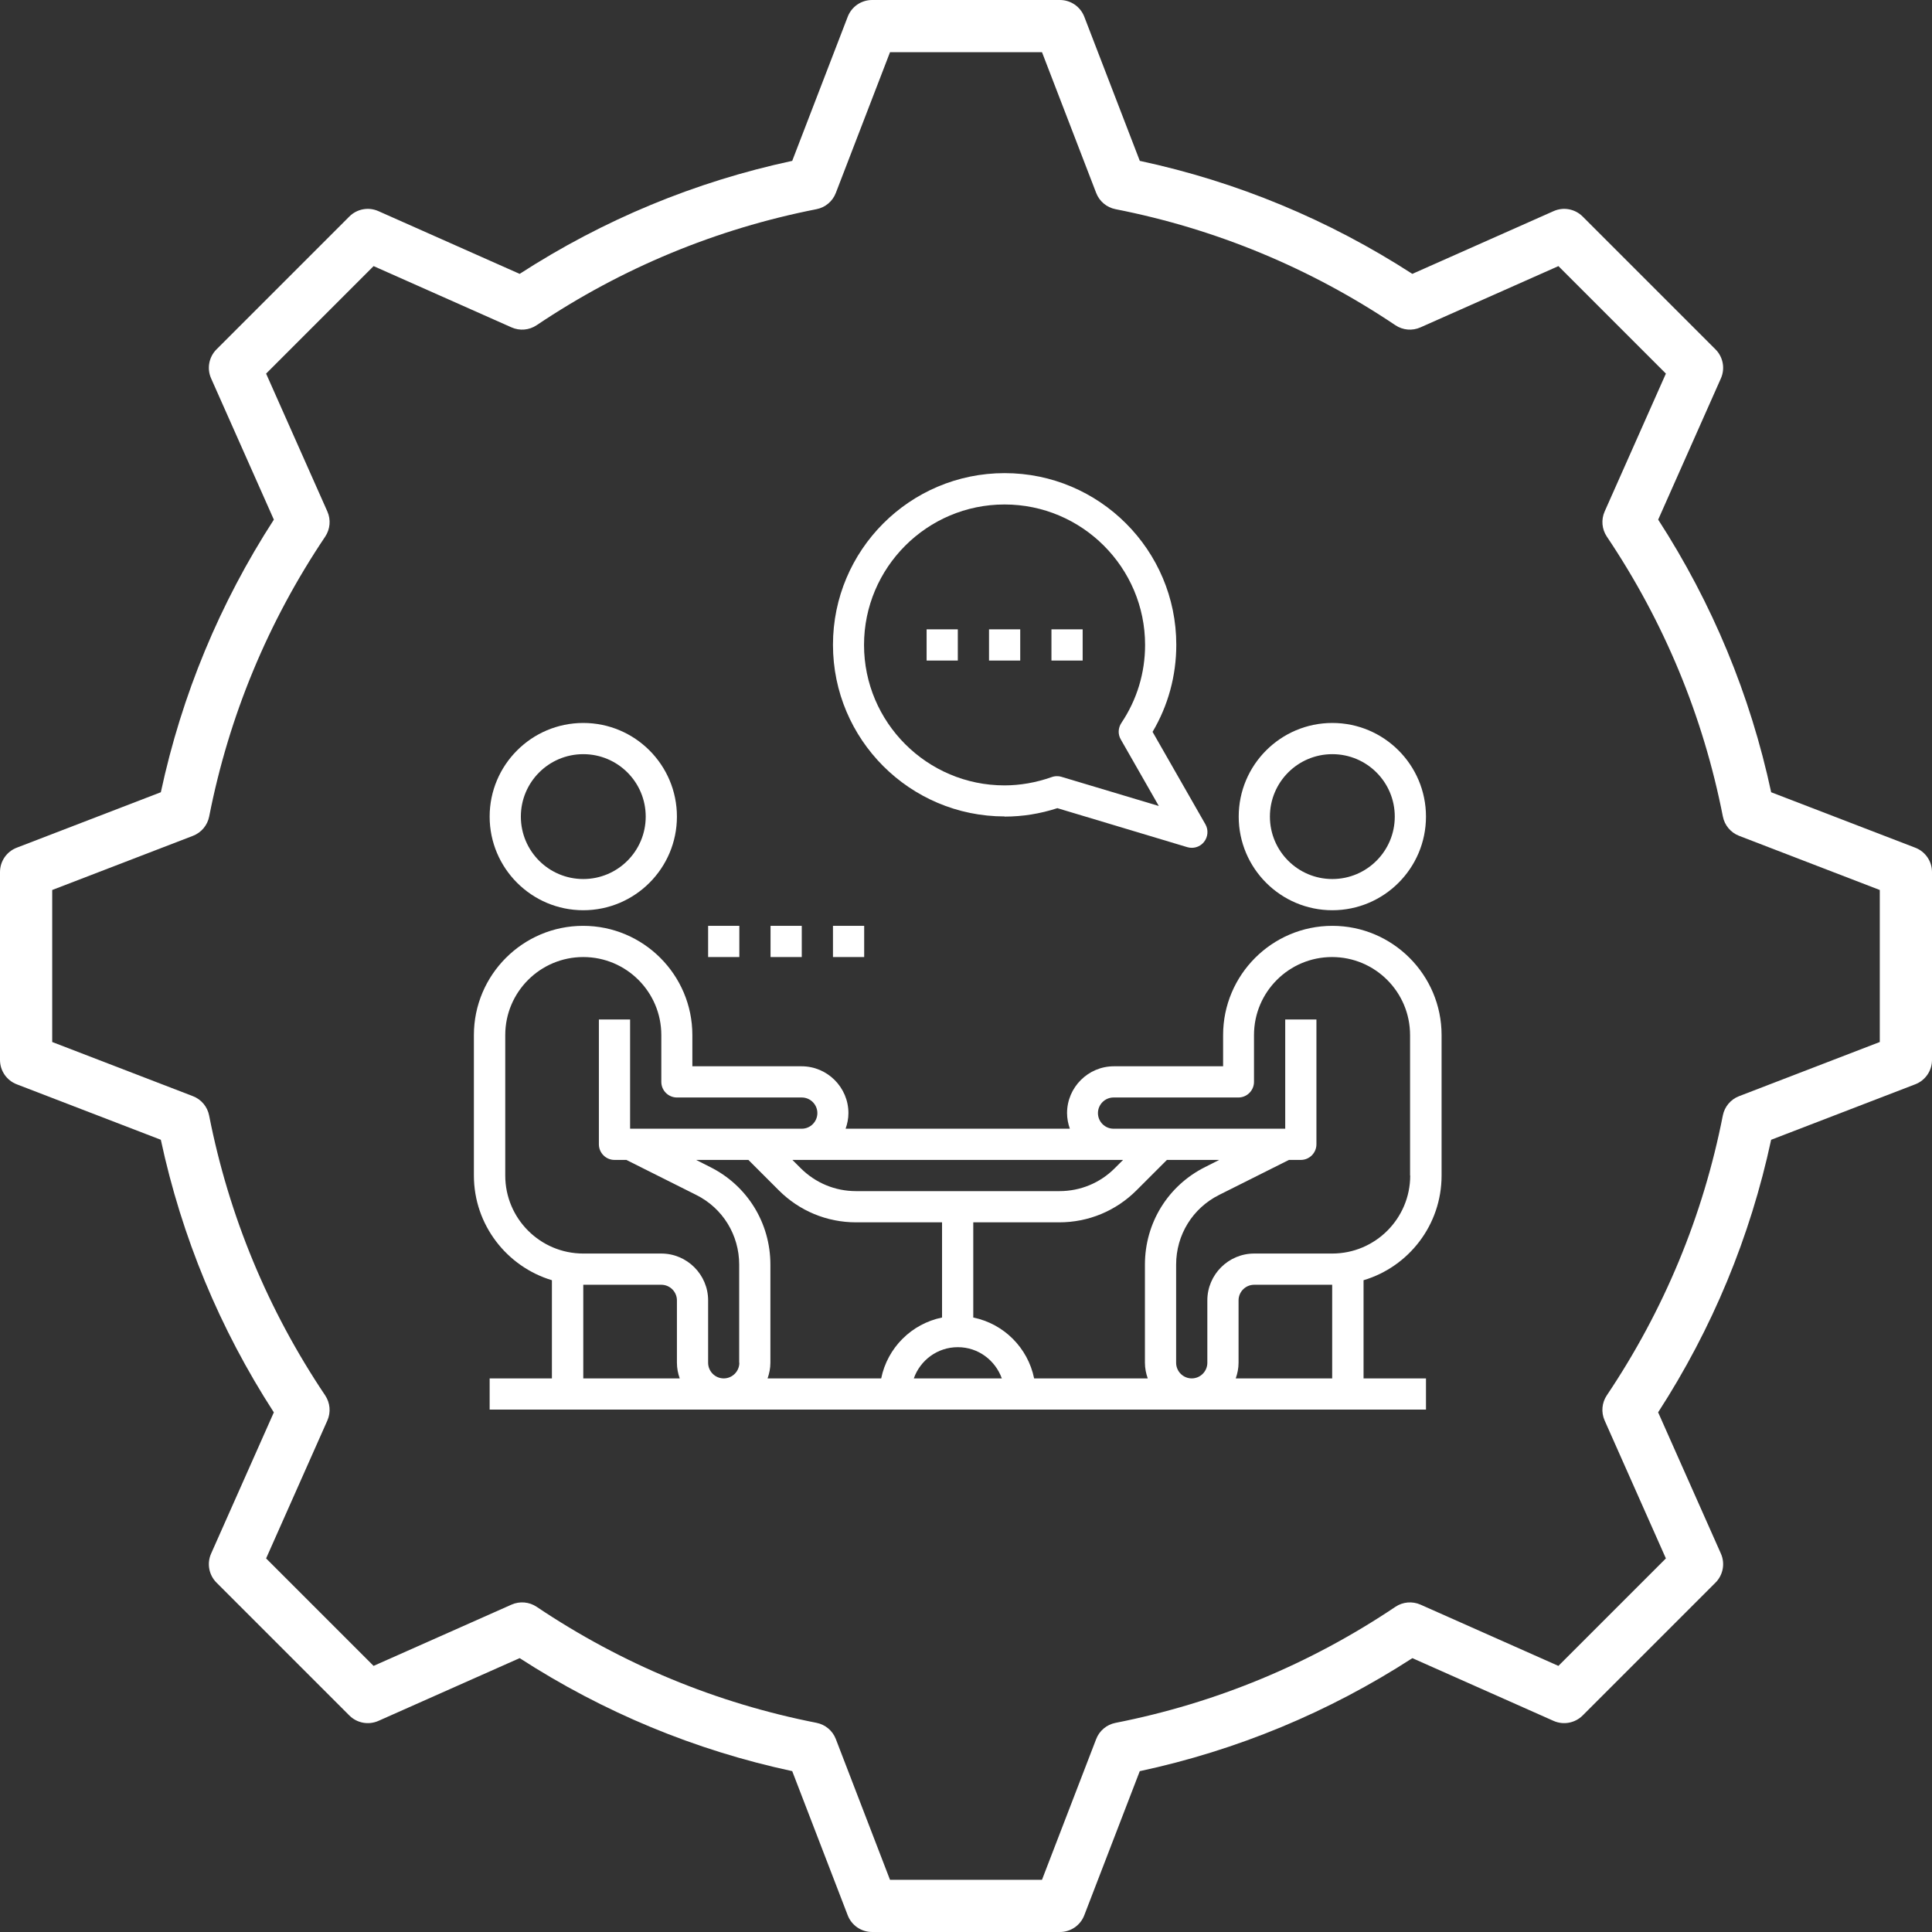 <svg width="118" height="118" viewBox="0 0 118 118" fill="none" xmlns="http://www.w3.org/2000/svg">
<rect x="0" y="0" width="118" height="118" fill="#333333" stroke="none"/>
<g clip-path="url(#clip0_59_27)">
<path d="M116.979 51.775L108.177 48.388C106.902 42.446 104.584 36.853 101.276 31.737L105.106 23.112C105.374 22.509 105.242 21.803 104.776 21.337L96.663 13.224C96.196 12.757 95.489 12.627 94.889 12.895L86.26 16.727C81.145 13.419 75.554 11.1 69.615 9.825L66.225 1.022C65.988 0.407 65.396 0 64.737 0H53.263C52.604 0 52.012 0.407 51.776 1.022L48.386 9.825C42.448 11.1 36.855 13.418 31.739 16.727L23.111 12.895C22.511 12.627 21.803 12.757 21.337 13.224L13.224 21.337C12.758 21.804 12.626 22.51 12.894 23.112L16.726 31.738C13.417 36.855 11.099 42.447 9.824 48.387L1.021 51.775C0.406 52.012 0 52.603 0 53.263V64.737C0 65.396 0.406 65.988 1.021 66.225L9.823 69.613C11.098 75.553 13.416 81.147 16.725 86.263L12.894 94.888C12.626 95.491 12.758 96.197 13.224 96.663L21.337 104.776C21.803 105.242 22.508 105.373 23.112 105.106L31.739 101.273C36.857 104.583 42.448 106.901 48.386 108.175L51.775 116.978C52.012 117.594 52.604 118 53.263 118H64.737C65.396 118 65.988 117.594 66.224 116.978L69.613 108.177C75.553 106.902 81.147 104.584 86.263 101.274L94.887 105.106C95.49 105.373 96.196 105.242 96.663 104.776L104.776 96.663C105.242 96.197 105.374 95.491 105.106 94.888L101.273 86.26C104.583 81.144 106.9 75.552 108.175 69.614L116.978 66.225C117.594 65.988 118 65.396 118 64.737V53.263C118 52.603 117.594 52.012 116.979 51.775ZM114.811 63.642L106.215 66.951C105.703 67.147 105.33 67.594 105.224 68.132C104.019 74.264 101.636 80.013 98.139 85.222C97.834 85.676 97.783 86.255 98.005 86.757L101.747 95.183L95.182 101.747L86.76 98.006C86.26 97.785 85.679 97.834 85.225 98.14C80.016 101.638 74.266 104.021 68.13 105.227C67.593 105.333 67.146 105.706 66.95 106.218L63.641 114.811H54.358L51.049 106.215C50.853 105.703 50.406 105.33 49.868 105.224C43.737 104.02 37.987 101.636 32.777 98.139C32.323 97.833 31.741 97.784 31.242 98.005L22.817 101.747L16.253 95.183L19.994 86.76C20.216 86.26 20.165 85.68 19.86 85.225C16.362 80.016 13.979 74.266 12.773 68.131C12.668 67.593 12.294 67.147 11.782 66.95L3.189 63.642V54.358L11.784 51.05C12.296 50.852 12.67 50.407 12.776 49.869C13.98 43.735 16.363 37.985 19.861 32.777C20.166 32.322 20.217 31.742 19.995 31.241L16.253 22.819L22.818 16.253L31.241 19.995C31.743 20.219 32.323 20.168 32.778 19.861C37.986 16.365 43.736 13.981 49.869 12.776C50.407 12.671 50.853 12.296 51.049 11.785L54.359 3.189H63.642L66.951 11.785C67.147 12.296 67.594 12.671 68.132 12.776C74.265 13.981 80.016 16.365 85.222 19.861C85.677 20.168 86.259 20.219 86.757 19.995L95.183 16.253L101.747 22.818L98.007 31.239C97.784 31.74 97.835 32.32 98.141 32.775C101.637 37.982 104.022 43.734 105.227 49.87C105.333 50.407 105.707 50.853 106.218 51.05L114.811 54.358L114.811 63.642Z" fill="white"/>
<path d="M35.625 55.594C38.78 55.594 41.344 53.03 41.344 49.875C41.344 46.72 38.78 44.156 35.625 44.156C32.47 44.156 29.906 46.72 29.906 49.875C29.906 53.03 32.47 55.594 35.625 55.594ZM35.625 46.062C37.731 46.062 39.438 47.769 39.438 49.875C39.438 51.981 37.731 53.688 35.625 53.688C33.519 53.688 31.812 51.981 31.812 49.875C31.812 47.769 33.519 46.062 35.625 46.062Z" fill="white"/>
<path d="M81.375 55.594C84.53 55.594 87.094 53.03 87.094 49.875C87.094 46.72 84.53 44.156 81.375 44.156C78.22 44.156 75.656 46.72 75.656 49.875C75.656 53.03 78.22 55.594 81.375 55.594ZM81.375 46.062C83.481 46.062 85.188 47.769 85.188 49.875C85.188 51.981 83.481 53.688 81.375 53.688C79.269 53.688 77.562 51.981 77.562 49.875C77.562 47.769 79.269 46.062 81.375 46.062Z" fill="white"/>
<path d="M81.375 56.547C77.696 56.547 74.703 59.54 74.703 63.219V65.125H68.031C66.459 65.125 65.172 66.412 65.172 67.984C65.172 68.318 65.239 68.642 65.343 68.938H51.647C51.752 68.642 51.819 68.318 51.819 67.984C51.819 66.412 50.532 65.125 48.959 65.125H42.287V63.219C42.287 59.54 39.294 56.547 35.615 56.547C31.936 56.547 28.944 59.54 28.944 63.219V71.797C28.944 74.809 30.955 77.363 33.709 78.192V84.188H29.906V86.094H87.094V84.188H83.281V78.192C86.036 77.373 88.047 74.818 88.047 71.797V63.219C88.047 59.54 85.054 56.547 81.375 56.547ZM68.031 70.844H68.594L68.079 71.358C67.183 72.254 65.982 72.75 64.705 72.75H52.286C51.008 72.75 49.817 72.254 48.912 71.358L48.397 70.844H68.022H68.031ZM35.625 84.188V78.469H40.391C40.915 78.469 41.344 78.898 41.344 79.422V83.234C41.344 83.568 41.41 83.892 41.515 84.188H35.625ZM45.156 83.234C45.156 83.759 44.727 84.188 44.203 84.188C43.679 84.188 43.25 83.759 43.25 83.234V79.422C43.25 77.849 41.963 76.562 40.391 76.562H35.625C32.994 76.562 30.859 74.427 30.859 71.797V63.219C30.859 60.588 32.994 58.453 35.625 58.453C38.256 58.453 40.391 60.588 40.391 63.219V66.078C40.391 66.602 40.819 67.031 41.344 67.031H48.969C49.493 67.031 49.922 67.46 49.922 67.984C49.922 68.509 49.493 68.938 48.969 68.938H38.484V62.266H36.578V69.891C36.578 70.415 37.007 70.844 37.531 70.844H38.256L42.516 72.979C44.146 73.789 45.147 75.428 45.147 77.239V83.234H45.156ZM53.83 84.188H46.881C46.986 83.892 47.053 83.568 47.053 83.234V77.239C47.053 74.694 45.642 72.407 43.364 71.273L42.516 70.844H45.709L47.568 72.702C48.826 73.96 50.503 74.656 52.286 74.656H57.537V80.47C55.669 80.852 54.201 82.319 53.82 84.188H53.83ZM55.812 84.188C56.203 83.082 57.251 82.281 58.5 82.281C59.749 82.281 60.788 83.082 61.188 84.188H55.822H55.812ZM63.161 84.188C62.779 82.319 61.312 80.852 59.444 80.47V74.656H64.695C66.478 74.656 68.155 73.96 69.413 72.702L71.272 70.844H74.465L73.617 71.273C71.339 72.407 69.928 74.694 69.928 77.239V83.234C69.928 83.568 69.995 83.892 70.1 84.188H63.151H63.161ZM81.365 84.188H75.475C75.58 83.892 75.647 83.568 75.647 83.234V79.422C75.647 78.898 76.076 78.469 76.6 78.469H81.365V84.188ZM86.131 71.797C86.131 74.427 83.996 76.562 81.365 76.562H76.6C75.027 76.562 73.74 77.849 73.74 79.422V83.234C73.74 83.759 73.312 84.188 72.787 84.188C72.263 84.188 71.834 83.759 71.834 83.234V77.239C71.834 75.419 72.844 73.789 74.465 72.979L78.725 70.844H79.45C79.974 70.844 80.403 70.415 80.403 69.891V62.266H78.497V68.938H68.012C67.488 68.938 67.059 68.509 67.059 67.984C67.059 67.46 67.488 67.031 68.012 67.031H75.637C76.161 67.031 76.59 66.602 76.59 66.078V63.219C76.59 60.588 78.725 58.453 81.356 58.453C83.987 58.453 86.122 60.588 86.122 63.219V71.797H86.131Z" fill="white"/>
<path d="M61.359 49.875C62.446 49.875 63.523 49.703 64.581 49.36L72.52 51.743C72.616 51.772 72.702 51.781 72.797 51.781C73.083 51.781 73.359 51.648 73.54 51.419C73.779 51.114 73.817 50.695 73.626 50.352L70.395 44.7C71.348 43.089 71.844 41.268 71.844 39.381C71.844 33.596 67.145 28.897 61.359 28.897C55.574 28.897 50.875 33.596 50.875 39.381C50.875 45.167 55.574 49.865 61.359 49.865V49.875ZM61.359 30.812C66.087 30.812 69.938 34.663 69.938 39.391C69.938 41.097 69.442 42.736 68.489 44.156C68.289 44.461 68.269 44.843 68.451 45.157L70.776 49.227L64.829 47.445C64.743 47.416 64.648 47.406 64.552 47.406C64.448 47.406 64.333 47.425 64.228 47.464C63.285 47.797 62.312 47.969 61.35 47.969C56.622 47.969 52.772 44.118 52.772 39.391C52.772 34.663 56.622 30.812 61.35 30.812H61.359Z" fill="white"/>
<path d="M56.594 38.438H58.5V40.344H56.594V38.438Z" fill="white"/>
<path d="M60.406 38.438H62.312V40.344H60.406V38.438Z" fill="white"/>
<path d="M64.219 38.438H66.125V40.344H64.219V38.438Z" fill="white"/>
<path d="M43.25 56.547H45.156V58.453H43.25V56.547Z" fill="white"/>
<path d="M47.062 56.547H48.969V58.453H47.062V56.547Z" fill="white"/>
<path d="M50.875 56.547H52.781V58.453H50.875V56.547Z" fill="white"/>
</g>
<defs>
<clipPath id="clip0_59_27">
<rect width="118" height="118" fill="white"/>
</clipPath>
</defs>
</svg>
